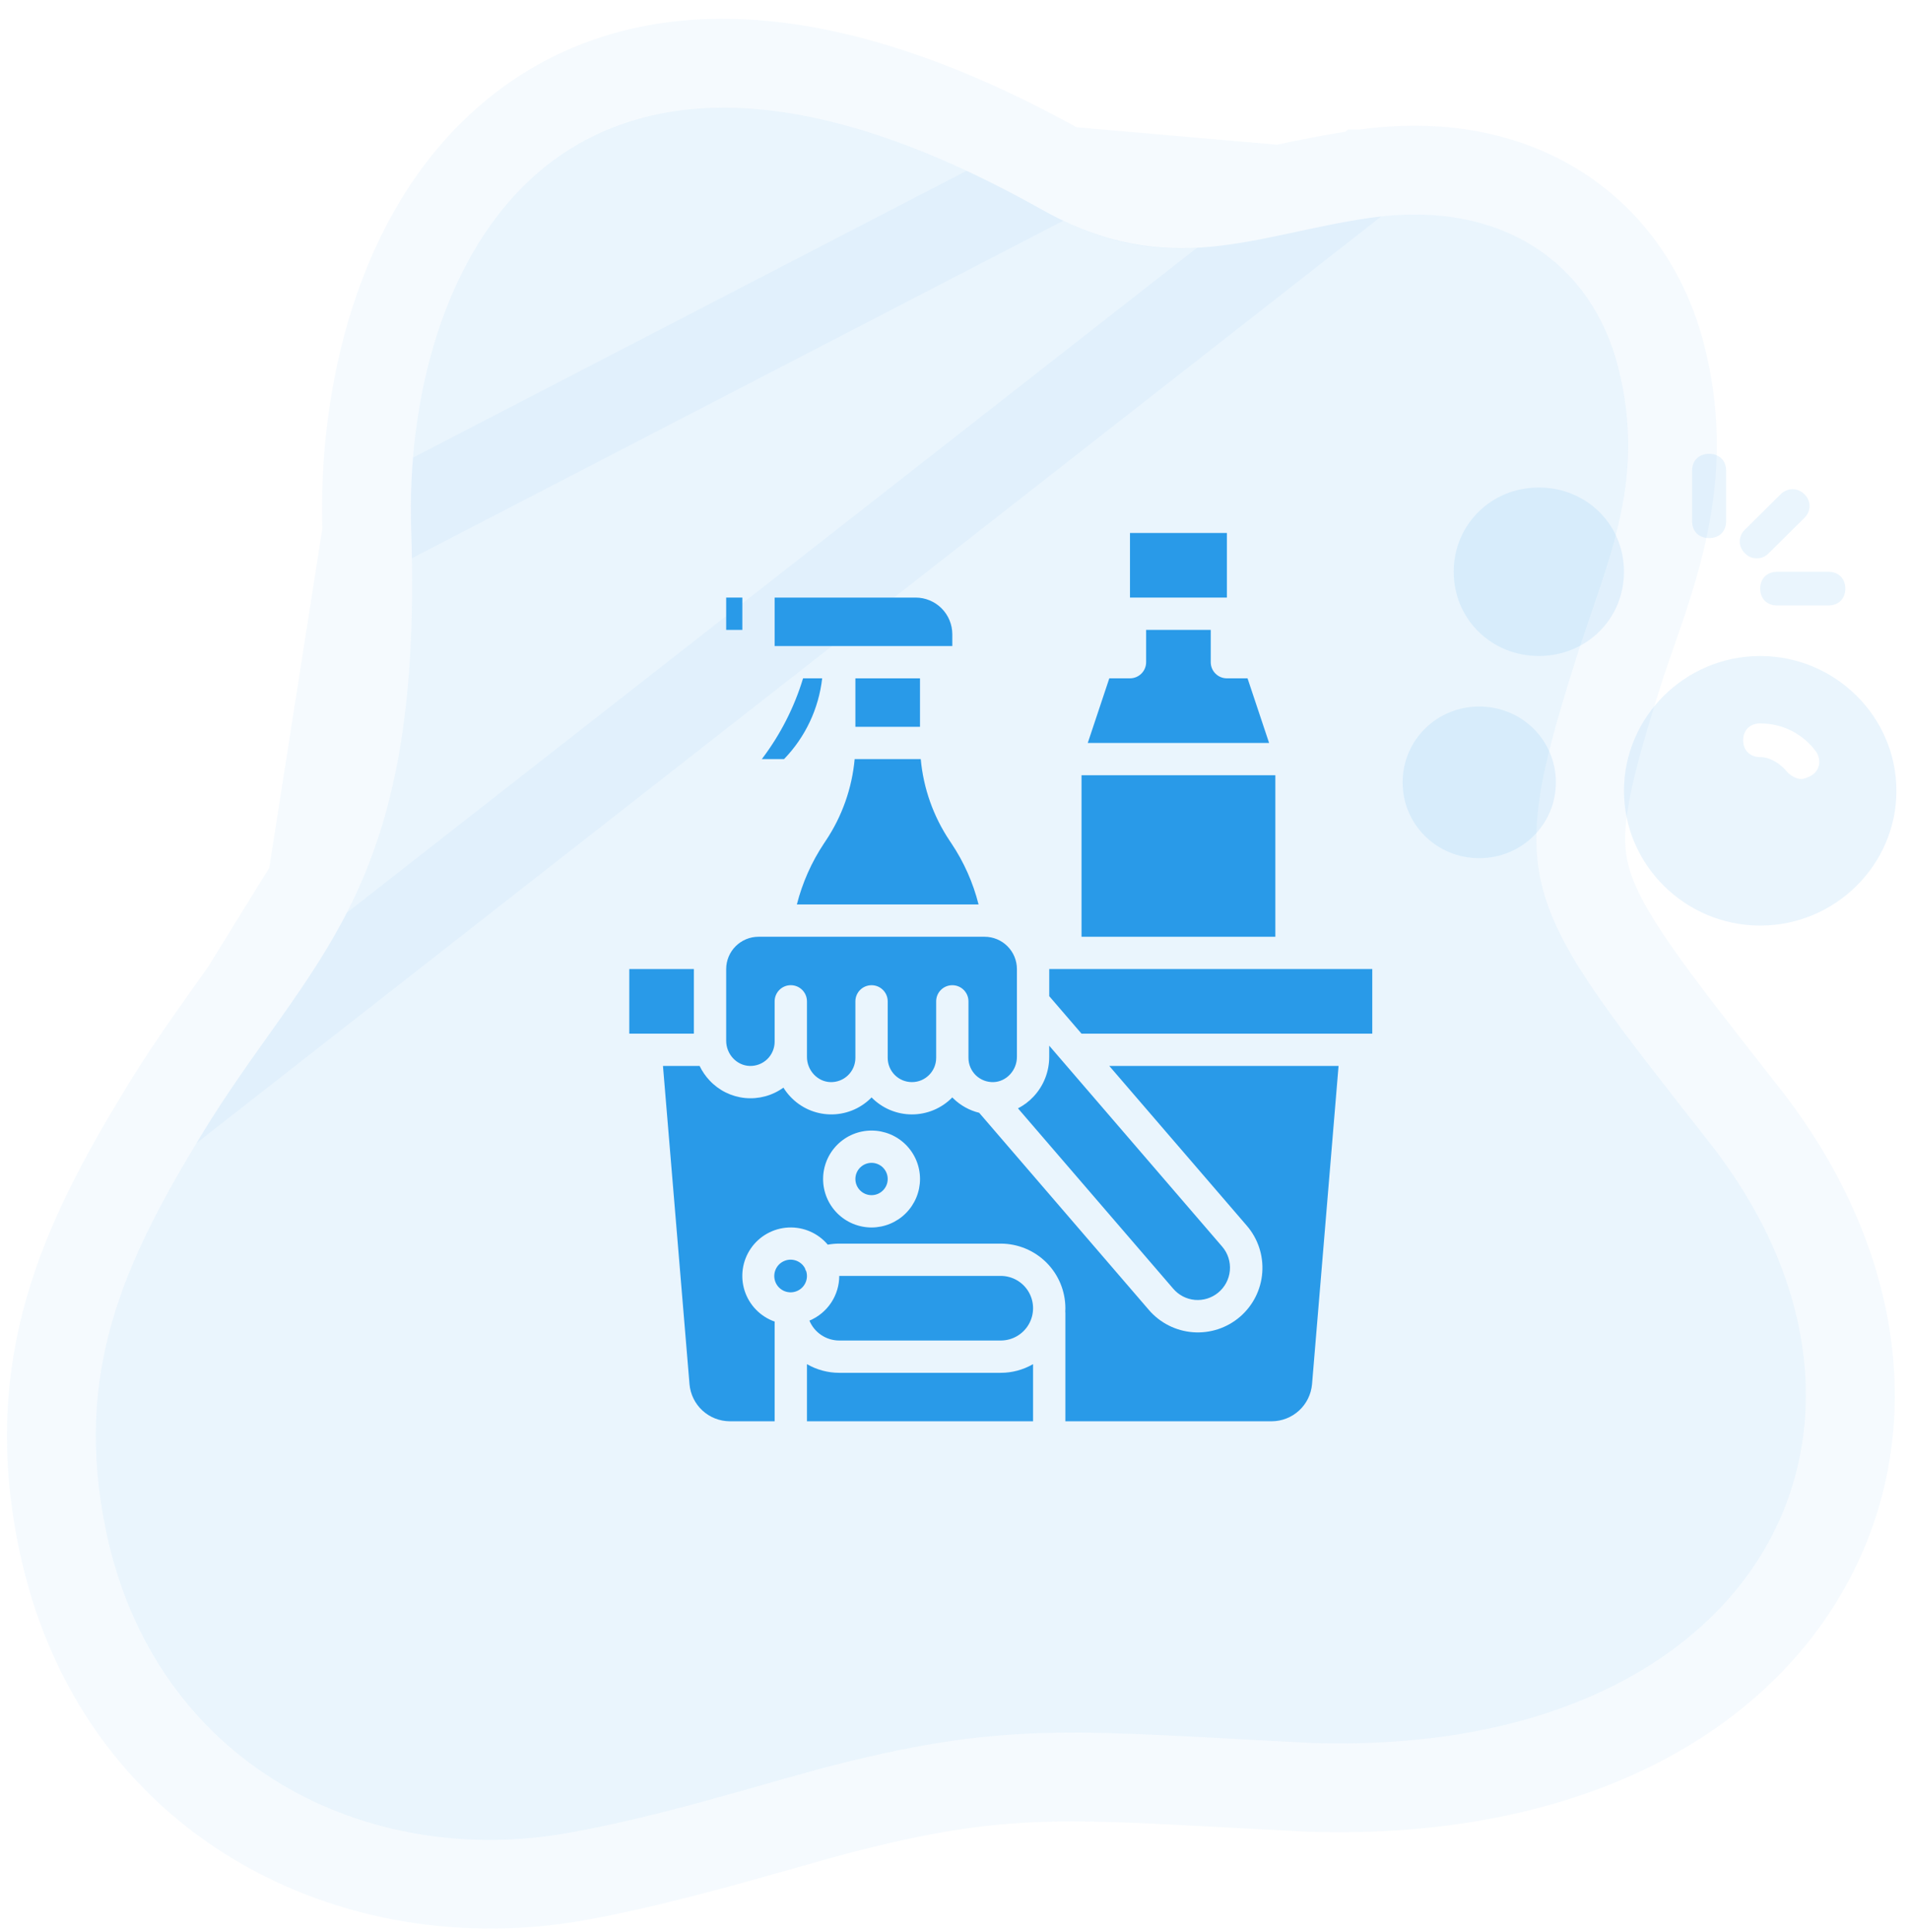 <svg width="86" height="87" viewBox="0 0 86 87" fill="none" xmlns="http://www.w3.org/2000/svg">
<path d="M72.856 16.515C71.684 11.918 67.689 8.948 61.681 9.81C56.504 10.554 52.659 12.663 46.898 9.431C24.89 -2.922 18.125 12.362 18.515 23.869C19.072 40.388 13.977 43.02 9.032 51.166C5.575 56.859 3.295 61.798 4.768 68.91C6.973 79.561 16.581 84.147 25.604 82.532C30.034 81.74 34.765 80.189 37.699 79.447C45.582 77.454 48.669 77.973 59.038 78.484C79.245 79.141 86.936 64.159 76.971 51.451C68.441 40.572 67.742 39.92 70.914 29.818C72.247 25.576 74.197 21.774 72.856 16.515Z" fill="#299ae8" fill-opacity="0.1"/>
<path d="M61.396 7.83L61.397 7.83C64.788 7.344 67.79 7.919 70.157 9.429C72.527 10.941 74.096 13.285 74.794 16.021C76.069 21.024 74.679 25.021 73.474 28.483C73.243 29.146 73.019 29.79 72.822 30.417C71.209 35.555 70.829 37.656 71.468 39.763C71.801 40.861 72.452 42.077 73.622 43.761C74.722 45.343 76.194 47.219 78.144 49.706C78.276 49.873 78.409 50.043 78.545 50.217C83.927 57.08 84.754 64.909 81.026 71.02C77.331 77.079 69.54 80.826 58.973 80.483L58.956 80.483L58.939 80.482C57.611 80.416 56.406 80.351 55.3 80.292C47.711 79.882 44.768 79.723 38.19 81.386C37.384 81.59 36.377 81.875 35.242 82.198C32.547 82.963 29.127 83.933 25.956 84.501C16.077 86.269 5.275 81.225 2.81 69.316C1.179 61.443 3.789 55.947 7.322 50.128L61.396 7.83ZM61.396 7.83C59.982 8.034 58.75 8.295 57.625 8.534M61.396 7.83L57.625 8.534M57.625 8.534C54.123 9.277 51.647 9.802 47.877 7.687M57.625 8.534L47.877 7.687M47.877 7.687C36.542 1.324 28.335 1.677 23.016 6.175C17.943 10.464 16.312 17.915 16.516 23.936L47.877 7.687ZM14.039 39.781C15.679 36.414 16.787 31.972 16.516 23.936L14.039 39.781ZM14.039 39.781C13.202 41.5 12.197 43 11.044 44.634M14.039 39.781L11.044 44.634M11.044 44.634C10.854 44.903 10.659 45.177 10.461 45.455M11.044 44.634L10.461 45.455M10.461 45.455C9.472 46.847 8.39 48.368 7.322 50.128L10.461 45.455Z" stroke="#299ae8" stroke-opacity="0.05" stroke-width="4"/>
<g clip-path="url(#clip0_7169_259075)">
<path d="M79.255 29.54C75.882 29.54 73.122 32.271 73.122 35.609C73.122 38.947 75.882 41.678 79.255 41.678C82.628 41.678 85.388 38.947 85.388 35.609C85.388 32.271 82.628 29.54 79.255 29.54ZM81.555 34.926C81.402 35.002 81.248 35.078 81.095 35.078C80.865 35.078 80.635 34.926 80.482 34.775C80.175 34.395 79.715 34.092 79.255 34.092C78.795 34.092 78.488 33.788 78.488 33.333C78.488 32.878 78.795 32.575 79.255 32.575C80.252 32.575 81.172 33.03 81.785 33.864C82.015 34.243 81.938 34.699 81.555 34.926Z" fill="#299ae8" fill-opacity="0.1"/>
<path d="M69.288 29.539C67.142 29.539 65.455 27.87 65.455 25.746C65.455 23.622 67.142 21.953 69.288 21.953C71.435 21.953 73.122 23.622 73.122 25.746C73.122 27.87 71.435 29.539 69.288 29.539Z" fill="#299ae8" fill-opacity="0.1"/>
<path d="M66.605 38.643C64.688 38.643 63.155 37.126 63.155 35.229C63.155 33.333 64.688 31.815 66.605 31.815C68.522 31.815 70.055 33.333 70.055 35.229C70.055 37.126 68.522 38.643 66.605 38.643Z" fill="#299ae8" fill-opacity="0.1"/>
<path d="M76.955 24.23C76.495 24.23 76.188 23.926 76.188 23.471V21.195C76.188 20.74 76.495 20.436 76.955 20.436C77.415 20.436 77.721 20.74 77.721 21.195V23.471C77.721 23.926 77.415 24.23 76.955 24.23Z" fill="#299ae8" fill-opacity="0.1"/>
<path d="M82.322 27.264H80.022C79.561 27.264 79.255 26.961 79.255 26.506C79.255 26.05 79.561 25.747 80.022 25.747H82.322C82.781 25.747 83.088 26.05 83.088 26.506C83.088 26.961 82.781 27.264 82.322 27.264Z" fill="#299ae8" fill-opacity="0.1"/>
<path d="M79.102 25.14C78.872 25.14 78.718 25.064 78.565 24.912C78.258 24.609 78.258 24.153 78.565 23.85L80.175 22.257C80.482 21.953 80.942 21.953 81.248 22.257C81.555 22.56 81.555 23.015 81.248 23.319L79.638 24.912C79.485 25.064 79.332 25.14 79.102 25.14Z" fill="#299ae8" fill-opacity="0.1"/>
</g>
<path d="M37.183 37.855L37.098 37.983C36.54 38.822 36.128 39.75 35.88 40.727H44.061C43.815 39.749 43.402 38.821 42.842 37.983L42.757 37.855V37.855C42.024 36.758 41.577 35.495 41.458 34.182H38.482C38.362 35.495 37.916 36.758 37.183 37.855L37.183 37.855Z" fill="#299ae8"/>
<path d="M38.515 30.546H41.424V32.728H38.515V30.546Z" fill="#299ae8"/>
<path d="M37.019 30.546H36.159C35.761 31.859 35.132 33.09 34.302 34.182H35.303C36.26 33.192 36.864 31.914 37.019 30.546H37.019Z" fill="#299ae8"/>
<path d="M48.697 34.909H57.424V42.182H48.697V34.909Z" fill="#299ae8"/>
<path d="M54.846 58.211C55.15 57.963 55.342 57.603 55.376 57.212C55.411 56.821 55.286 56.432 55.03 56.135L47.242 47.087V47.592C47.243 48.254 46.992 48.892 46.54 49.375C46.338 49.593 46.099 49.773 45.835 49.909L52.827 58.031H52.827C53.073 58.32 53.422 58.5 53.8 58.534C54.177 58.567 54.553 58.451 54.846 58.211V58.211Z" fill="#299ae8"/>
<path d="M56.172 30.545H55.242C54.84 30.545 54.515 30.219 54.515 29.818V28.363H51.606V29.818C51.606 30.011 51.529 30.196 51.393 30.332C51.256 30.468 51.071 30.545 50.879 30.545H49.948L48.978 33.454H57.142L56.172 30.545Z" fill="#299ae8"/>
<path d="M50.879 24H55.242V26.909H50.879V24Z" fill="#299ae8"/>
<path d="M32.697 26.909H33.425V28.364H32.697V26.909Z" fill="#299ae8"/>
<path d="M42.879 28.559C42.878 28.122 42.704 27.702 42.395 27.393C42.086 27.084 41.666 26.91 41.229 26.909H34.879V29.091H42.879L42.879 28.559Z" fill="#299ae8"/>
<path d="M47.243 43.636V44.858C47.247 44.863 47.251 44.866 47.254 44.87L48.696 46.545H61.788V43.636L47.243 43.636Z" fill="#299ae8"/>
<path d="M45.06 57.454H37.788C37.788 57.885 37.66 58.305 37.421 58.664C37.182 59.022 36.843 59.302 36.445 59.468C36.556 59.733 36.742 59.959 36.981 60.118C37.22 60.278 37.501 60.363 37.788 60.363H45.06C45.58 60.363 46.06 60.086 46.32 59.636C46.58 59.186 46.58 58.631 46.32 58.181C46.06 57.731 45.58 57.454 45.06 57.454L45.06 57.454Z" fill="#299ae8"/>
<path d="M33.748 47.999C34.044 48.01 34.332 47.9 34.545 47.695C34.758 47.489 34.879 47.205 34.879 46.909V45.091C34.879 44.689 35.205 44.363 35.606 44.363C36.008 44.363 36.334 44.689 36.334 45.091V47.593C36.334 48.197 36.805 48.706 37.384 48.727C37.68 48.737 37.968 48.627 38.181 48.422C38.395 48.216 38.515 47.933 38.515 47.636V45.091C38.515 44.689 38.841 44.364 39.243 44.364C39.644 44.364 39.97 44.689 39.97 45.091V47.636C39.97 48.239 40.458 48.727 41.061 48.727C41.663 48.727 42.152 48.239 42.152 47.636V45.091C42.152 44.689 42.477 44.364 42.879 44.364C43.281 44.364 43.606 44.689 43.606 45.091V47.636C43.606 47.933 43.727 48.216 43.94 48.422C44.154 48.627 44.442 48.737 44.738 48.727C45.317 48.706 45.788 48.197 45.788 47.593V43.636C45.788 43.251 45.634 42.881 45.361 42.608C45.089 42.336 44.719 42.182 44.334 42.182H34.152C33.766 42.182 33.397 42.336 33.124 42.608C32.851 42.881 32.698 43.251 32.697 43.636V46.865C32.697 47.47 33.168 47.978 33.748 47.999L33.748 47.999Z" fill="#299ae8"/>
<path d="M56.133 55.186C56.639 55.77 56.892 56.532 56.835 57.302C56.779 58.074 56.418 58.79 55.832 59.295C55.246 59.799 54.484 60.049 53.713 59.99C52.942 59.931 52.227 59.568 51.724 58.98L44.089 50.109C43.652 50.003 43.252 49.781 42.929 49.468C42.912 49.451 42.895 49.434 42.878 49.417C42.4 49.906 41.745 50.182 41.061 50.182C40.377 50.182 39.721 49.906 39.243 49.417C39.226 49.434 39.209 49.451 39.191 49.468H39.192C38.704 49.941 38.046 50.199 37.367 50.181C36.687 50.164 36.043 49.873 35.581 49.376C35.466 49.253 35.363 49.119 35.274 48.976C34.775 49.337 34.16 49.503 33.547 49.443C32.934 49.382 32.364 49.1 31.945 48.648C31.765 48.456 31.616 48.237 31.501 48H29.851L31.046 62.333C31.086 62.786 31.294 63.209 31.629 63.517C31.964 63.825 32.402 63.997 32.858 64H34.879V59.571C34.879 59.551 34.88 59.532 34.882 59.512C34.241 59.287 33.741 58.776 33.53 58.129C33.32 57.483 33.423 56.776 33.808 56.216C34.194 55.656 34.819 55.308 35.498 55.275C36.177 55.242 36.833 55.527 37.271 56.047C37.441 56.016 37.615 56 37.788 56H45.061C45.832 56.001 46.571 56.308 47.117 56.853C47.662 57.398 47.969 58.138 47.97 58.909C47.97 58.958 47.968 59.007 47.966 59.055C47.968 59.079 47.97 59.104 47.97 59.128V64H57.264C57.719 63.997 58.157 63.825 58.492 63.517C58.827 63.209 59.035 62.786 59.076 62.333L60.27 48H49.947L56.133 55.186ZM39.243 55.273C38.664 55.273 38.109 55.043 37.7 54.634C37.291 54.224 37.061 53.669 37.061 53.091C37.061 52.512 37.291 51.957 37.7 51.548C38.109 51.139 38.664 50.909 39.243 50.909C39.821 50.909 40.377 51.139 40.786 51.548C41.195 51.957 41.425 52.512 41.425 53.091C41.424 53.669 41.194 54.224 40.785 54.633C40.376 55.042 39.821 55.272 39.243 55.273L39.243 55.273Z" fill="#299ae8"/>
<path d="M39.97 53.09C39.97 53.492 39.644 53.818 39.242 53.818C38.841 53.818 38.515 53.492 38.515 53.09C38.515 52.689 38.841 52.363 39.242 52.363C39.644 52.363 39.97 52.689 39.97 53.09Z" fill="#299ae8"/>
<path d="M37.788 61.818C37.277 61.818 36.775 61.683 36.334 61.427V64H46.515V61.427C46.073 61.683 45.572 61.818 45.061 61.818H37.788Z" fill="#299ae8"/>
<path d="M28.334 43.636H31.243V46.545H28.334V43.636Z" fill="#299ae8"/>
<path d="M36.305 57.255C36.277 57.206 36.255 57.154 36.24 57.1C36.05 56.76 35.628 56.626 35.277 56.797C34.927 56.967 34.77 57.381 34.919 57.741C35.069 58.1 35.474 58.281 35.841 58.152C36.209 58.023 36.413 57.63 36.305 57.255L36.305 57.255Z" fill="#299ae8"/>
<defs>
<clipPath id="clip0_7169_259075">
<rect width="23" height="22" fill="white" transform="translate(62.688 20)"/>
</clipPath>
</defs>
</svg>
